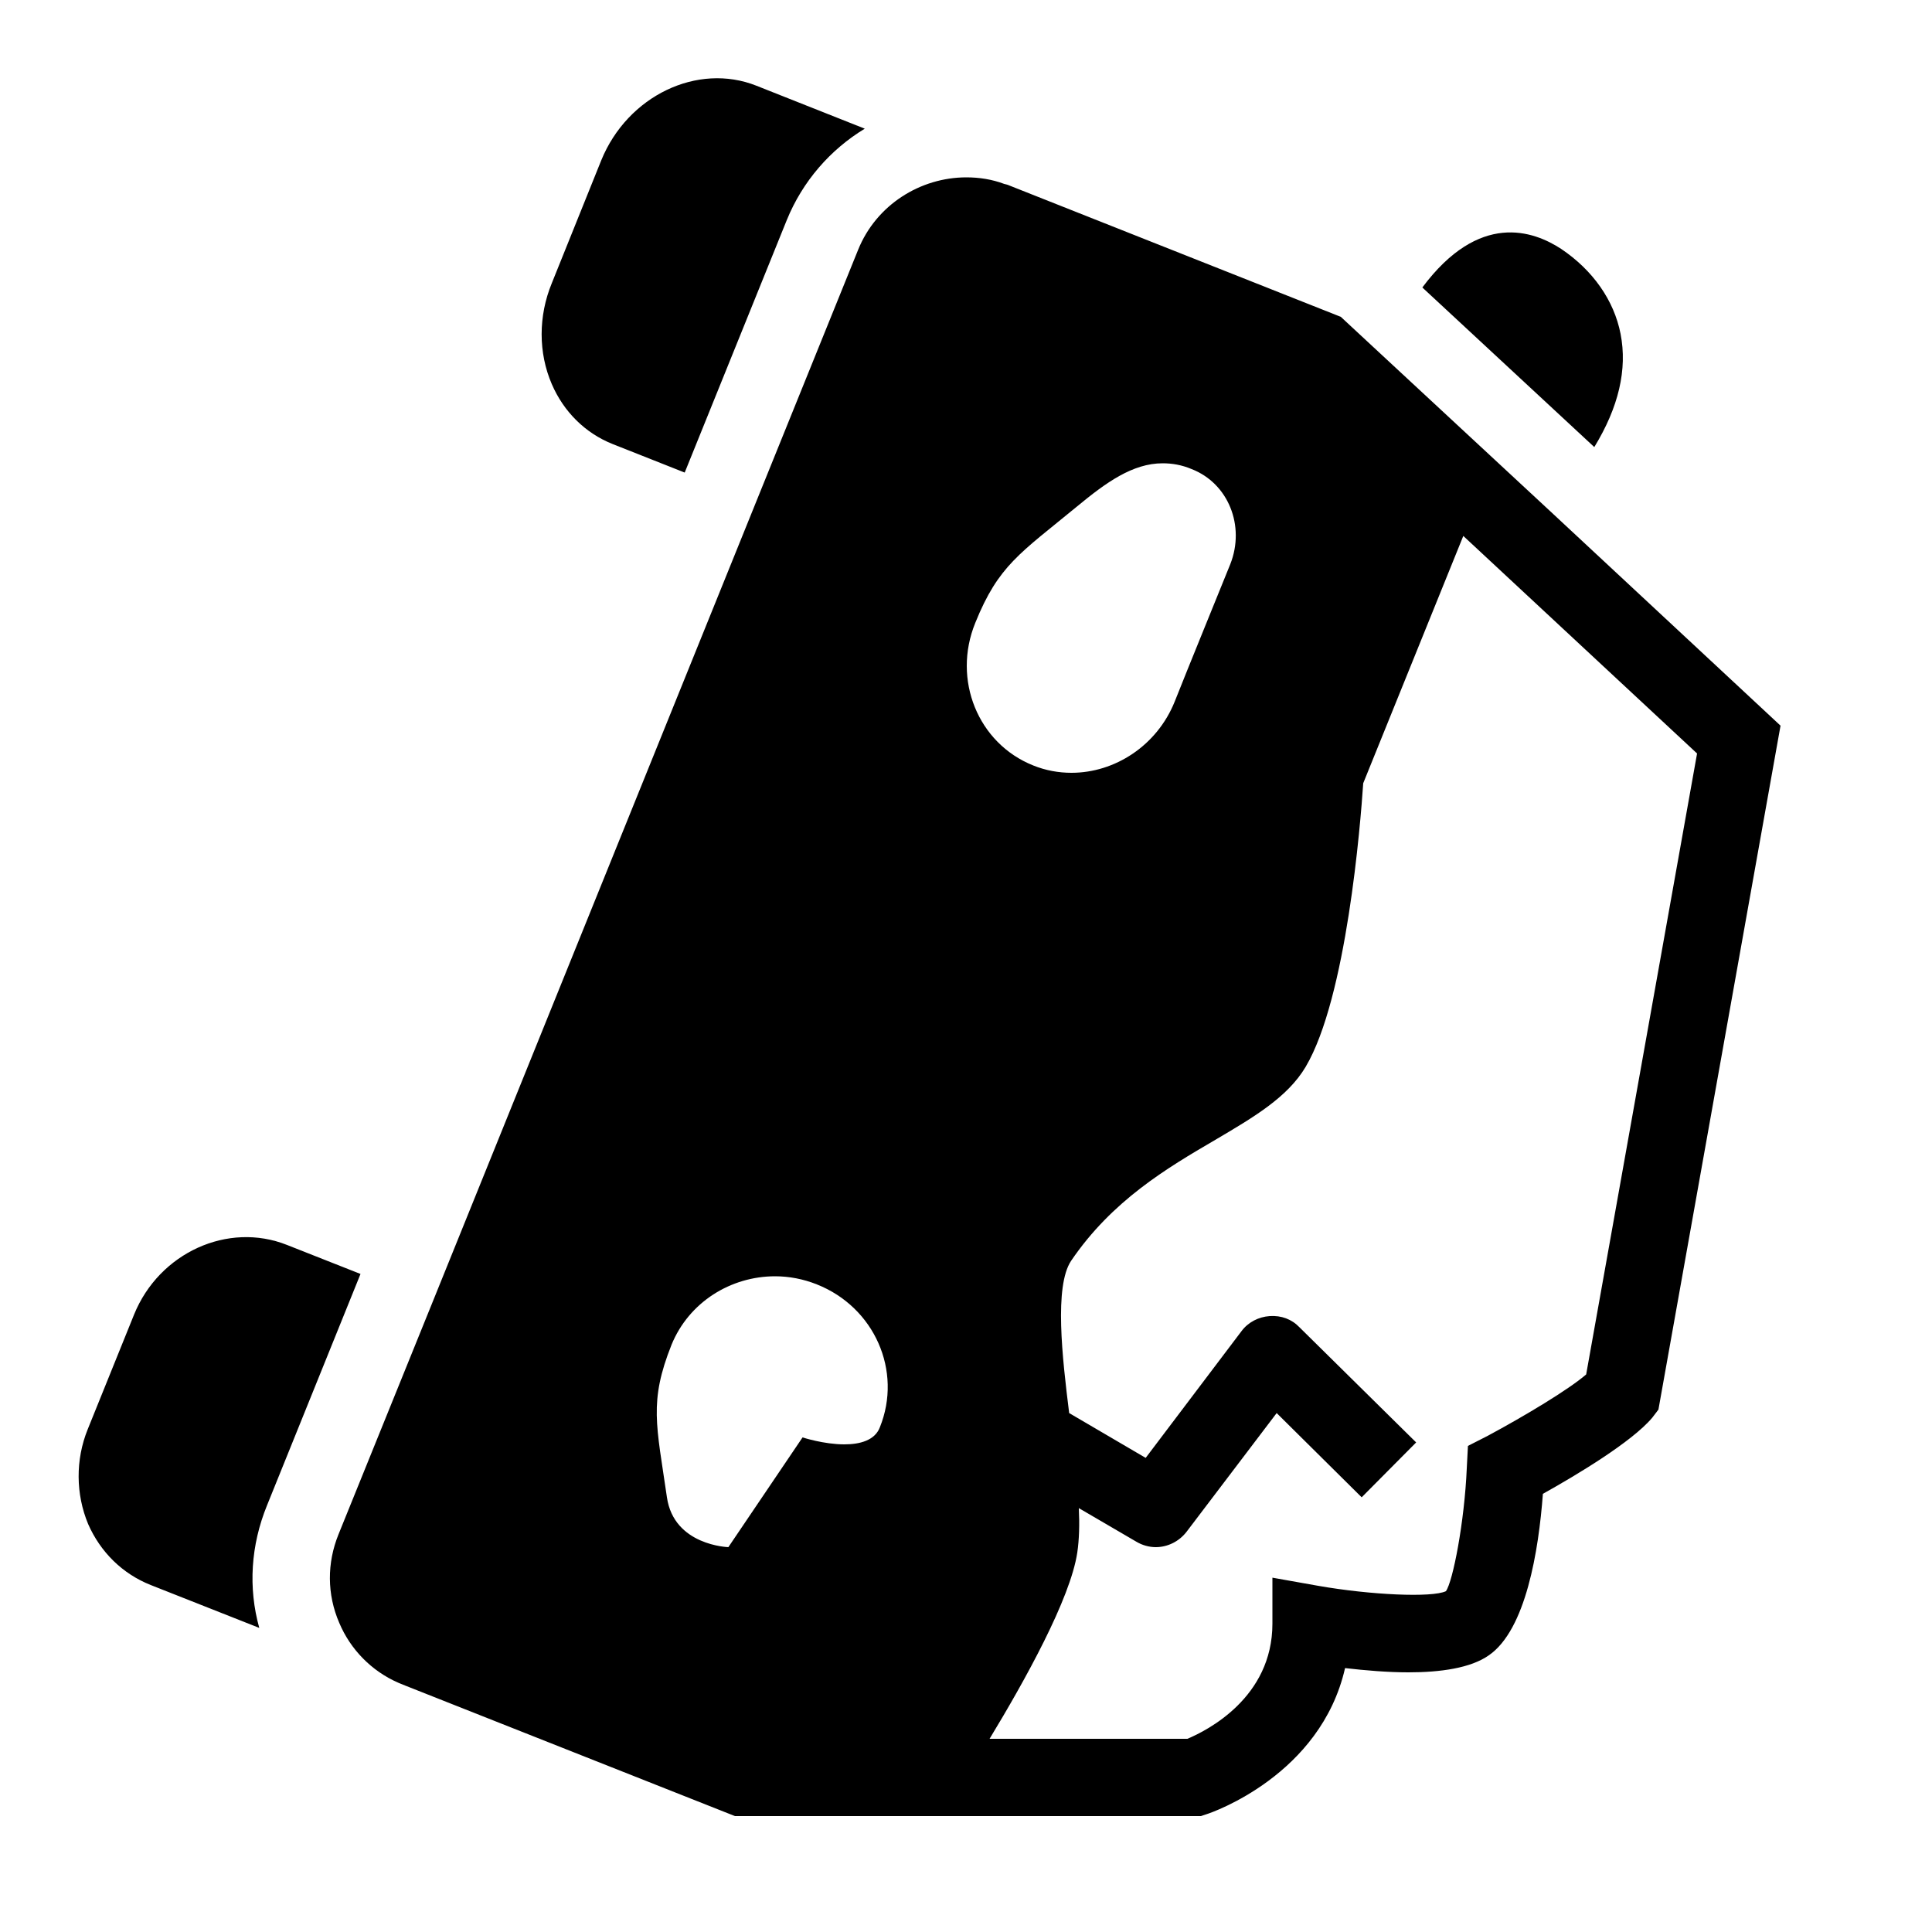 <?xml version="1.0" encoding="iso-8859-1"?><!-- Generator: Adobe Illustrator 22.0.1, SVG Export Plug-In . SVG Version: 6.00 Build 0)  --><svg xmlns="http://www.w3.org/2000/svg" xmlns:xlink="http://www.w3.org/1999/xlink" viewBox="0 0 50 50" width="50px" height="50px"><path d="M9.33,32.97l-1.9-0.75c-1.53-0.61-3.31,0.2-3.96,1.8l-1.2,2.97c-0.32,0.79-0.31,1.68,0.01,2.45c0.32,0.73,0.89,1.29,1.62,1.58l2.81,1.11c-0.29-1.04-0.22-2.14,0.2-3.17L9.33,32.97z M40.13,13.24l-4.45-4.13L34.7,8.2l-8.58-3.4c-0.04-0.02-0.09-0.03-0.13-0.04c-0.32-0.12-0.65-0.17-0.98-0.17c-1.19,0-2.33,0.71-2.8,1.87l-2.63,6.5l-8.39,20.75l-2.43,6c-0.3,0.74-0.3,1.55,0.02,2.29c0.29,0.69,0.84,1.25,1.53,1.55c0.04,0.02,0.08,0.03,0.12,0.05l8.59,3.4h12.06l0.15-0.05c0.13-0.04,2.95-1.01,3.58-3.78c0.52,0.06,1.1,0.11,1.64,0.11c0.83,0,1.61-0.11,2.08-0.44c0.96-0.66,1.29-2.71,1.4-4.18c0.86-0.48,2.3-1.34,2.83-1.97l0.16-0.21l3.16-17.7L40.13,13.24z M22.77,36.94c-0.13,0.34-0.52,0.44-0.92,0.44c-0.53,0-1.08-0.18-1.08-0.18l-1.92,2.84c0,0-1.41-0.04-1.59-1.29c-0.27-1.87-0.47-2.47,0.12-3.95c0.45-1.1,1.53-1.77,2.68-1.77c0.36,0,0.73,0.07,1.08,0.21C22.63,33.83,23.36,35.48,22.77,36.94z M25.24,16.12c0.6-1.49,1.16-1.8,2.63-3.01c0.75-0.62,1.44-1.12,2.22-1.12c0.24,0,0.49,0.04,0.75,0.15c0.95,0.37,1.39,1.47,1,2.46c-0.27,0.67-1.12,2.75-1.44,3.56C29.94,19.3,28.85,20,27.73,20c-0.33,0-0.67-0.06-0.99-0.19C25.31,19.24,24.64,17.59,25.24,16.12z M41.05,35.57c-0.45,0.39-1.6,1.08-2.55,1.59l-0.51,0.26L37.96,38c-0.06,1.39-0.36,2.93-0.54,3.18c-0.36,0.17-1.94,0.1-3.31-0.14l-1.18-0.21v1.19c0,1.92-1.7,2.77-2.2,2.98h-5.12c0.91-1.5,2.09-3.62,2.27-4.82c0.05-0.34,0.06-0.73,0.04-1.15l1.49,0.87c0.15,0.09,0.33,0.14,0.5,0.14c0.3,0,0.6-0.14,0.8-0.4l2.33-3.07l2.2,2.18l1.41-1.42l-3.02-2.98c-0.2-0.21-0.47-0.31-0.77-0.29c-0.29,0.02-0.56,0.16-0.73,0.39l-2.48,3.28l-1.98-1.16c-0.18-1.44-0.39-3.28,0.05-3.94c1.06-1.56,2.48-2.4,3.73-3.13c1-0.59,1.87-1.1,2.34-1.89c1.06-1.79,1.42-6.29,1.49-7.34l2.59-6.4l6.05,5.63L41.05,35.57z M15.85,11.49l1.87,0.74l2.64-6.53c0.41-1.01,1.13-1.83,2.02-2.37l-2.8-1.11c-1.53-0.61-3.34,0.26-4.02,1.93l-1.28,3.18c-0.35,0.85-0.35,1.8,0,2.61C14.59,10.66,15.15,11.21,15.85,11.49z M41.94,8.64c-0.17-0.87-0.72-1.65-1.54-2.2c-0.72-0.47-2.12-0.97-3.59,1l4.45,4.13C41.89,10.54,42.12,9.56,41.94,8.64z"/></svg>